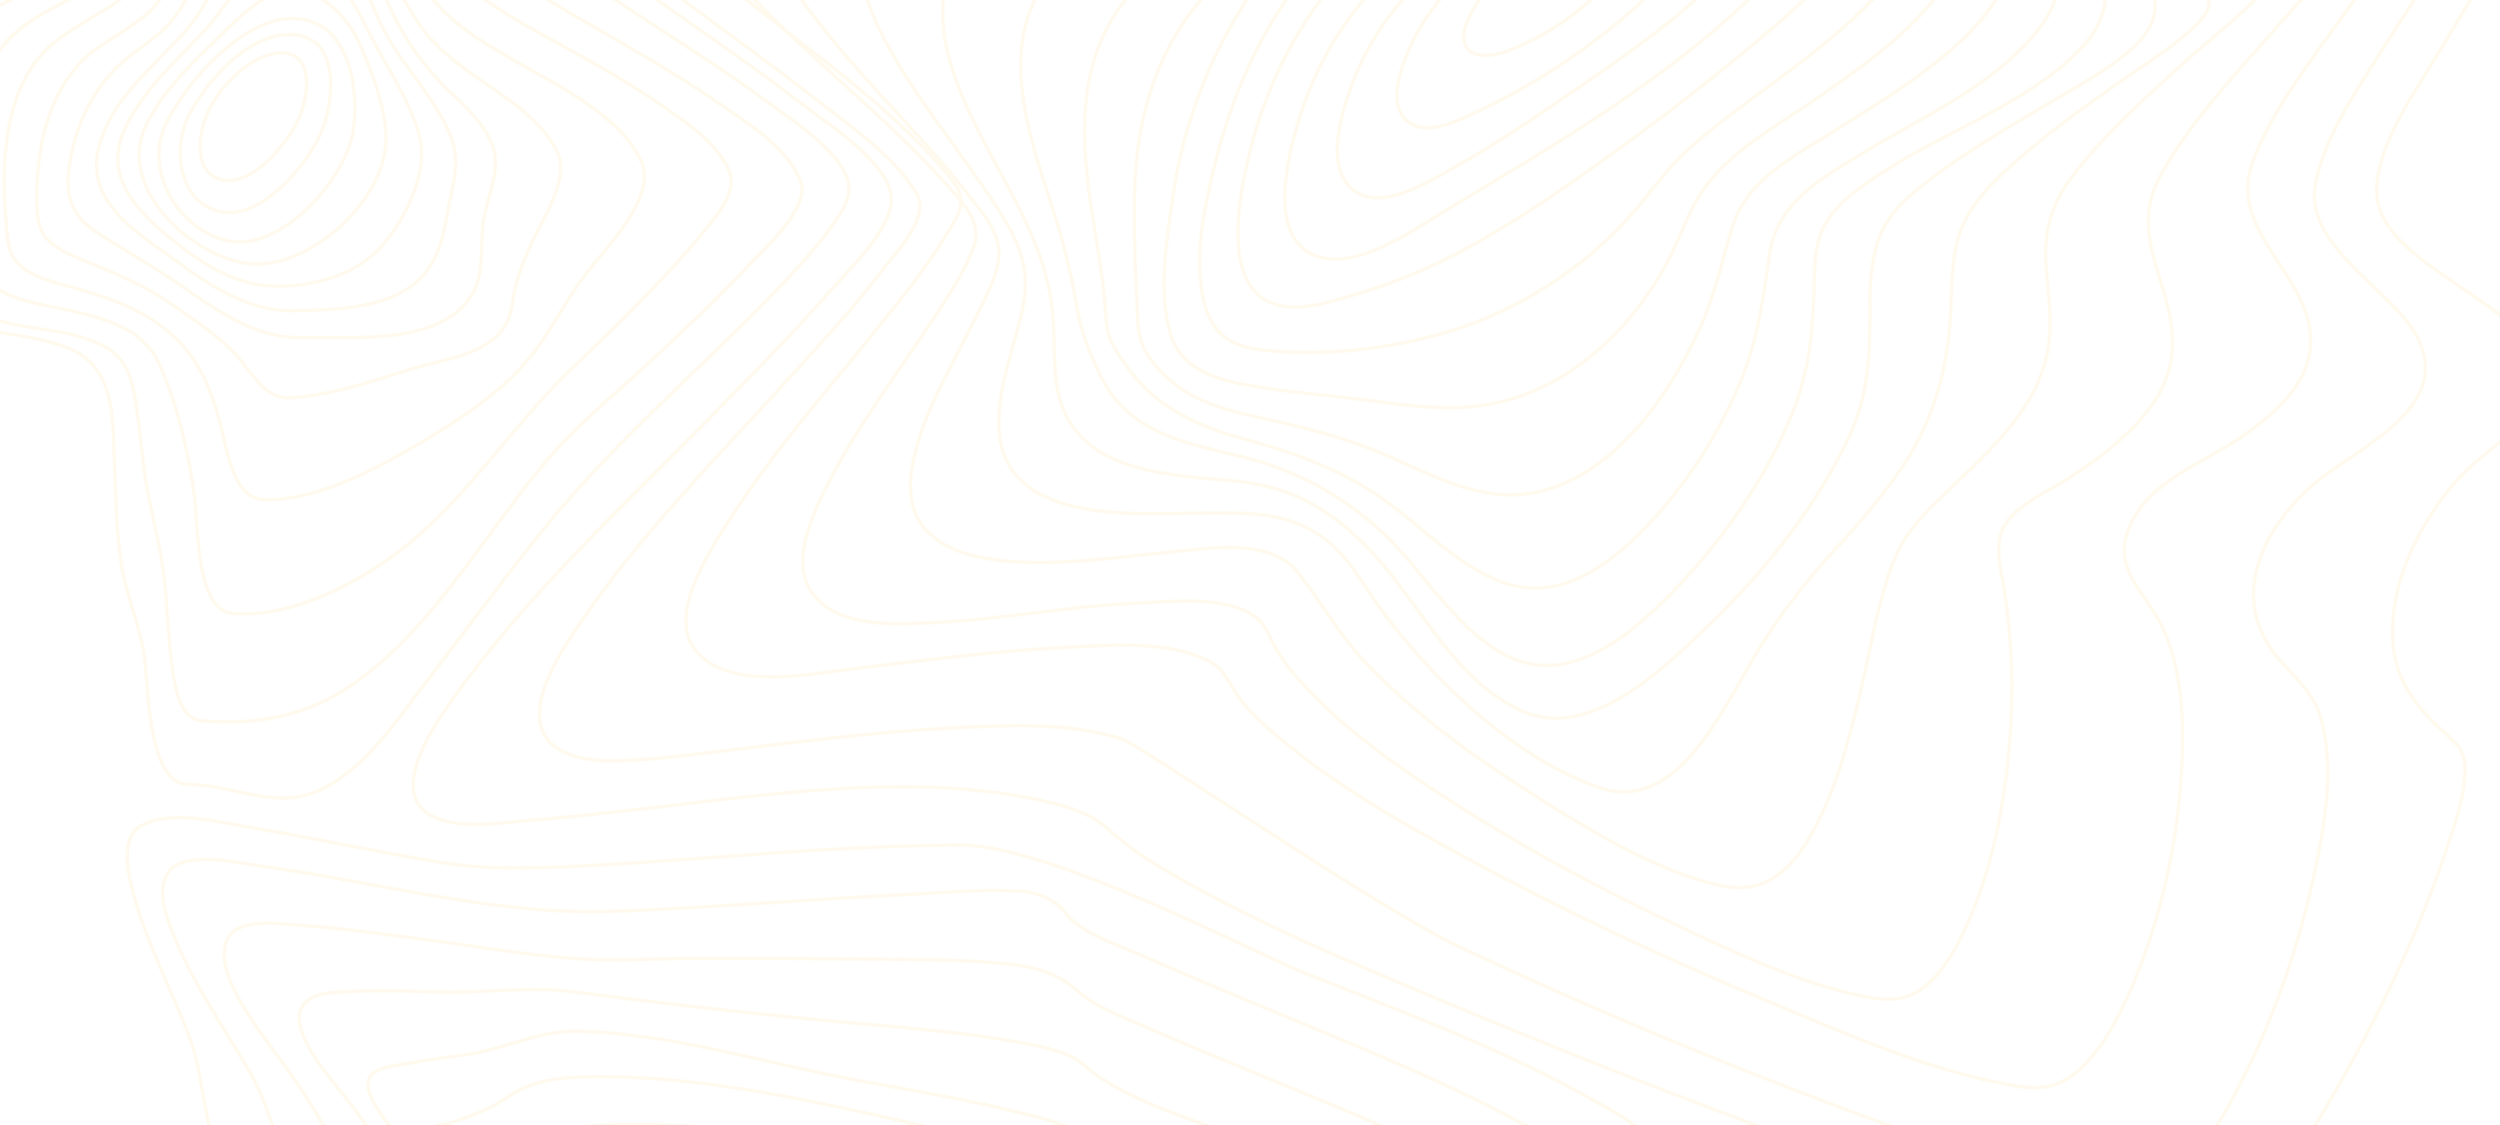 <svg width="1440" height="648" viewBox="0 0 1440 648" fill="none" xmlns="http://www.w3.org/2000/svg">
<g opacity="0.1">
<path fill-rule="evenodd" clip-rule="evenodd" d="M513.385 114.703C513.296 94.736 478.073 72.282 463.026 60.705C433.276 37.809 402.334 16.665 371.678 -4.817C341.023 -26.299 310.285 -47.722 281.053 -71.306C262.073 -86.615 239.771 -103.857 226.899 -125.717C199.477 -172.303 285.936 -165.385 308.332 -166.404C365.306 -169.007 430.655 -167.819 484.059 -192.078C515.939 -206.56 528.652 -230.849 521.804 -266.248C519.597 -277.76 513.065 -291.008 518.599 -302.223C524.508 -314.201 538.103 -321.113 549.386 -325.749C590.541 -342.636 637.86 -344.592 681.404 -346.712C728.358 -349.041 775.753 -348.36 822.376 -348.54C842.145 -348.616 862.792 -356.111 881.618 -362.202C906.298 -370.185 930.685 -379.153 955.161 -387.823C1009.01 -406.854 1064.49 -426.897 1121.46 -431.73C1157.13 -434.758 1196.13 -430.664 1223.84 -404.326C1237.76 -391.102 1245.04 -371.443 1253.08 -353.979C1262.82 -332.882 1272.17 -311.581 1282.54 -290.816C1315.94 -223.937 1363.62 -158.583 1441.02 -155.299C1452.72 -154.804 1464.22 -156.417 1475.88 -156.72C1483.3 -156.906 1489.9 -155.014 1492.66 -146.82C1499.6 -126.271 1477.8 -93.83 1468.86 -77.525C1449.29 -41.835 1427.22 -7.746 1406.54 27.228C1392.86 50.357 1369.19 81.966 1368.94 110.068C1368.72 135.108 1400.28 153.206 1417.46 165.539C1433.56 177.087 1462.73 193.246 1464.5 216.737C1465.35 228.127 1458.24 237.566 1450.8 244.892C1437.78 257.703 1422.77 266.74 1411.05 281.356C1391.83 305.336 1375.78 338.33 1378.39 370.643C1380.2 393.033 1392.3 407.695 1407.7 421.712C1414.17 427.605 1419.43 431.774 1419.77 441.342C1420.32 456.534 1414.68 472.612 1410.04 486.698C1393.42 537.109 1369.81 585.855 1343.55 631.369C1330.43 654.114 1316.26 676.789 1298.86 696.192C1287.47 708.933 1272.1 724.097 1254.72 724.079C1234.6 724.079 1213.31 716.416 1193.75 710.686C1157.22 699.977 1121.13 687.597 1085.18 674.897C1002.05 645.513 919.701 613.75 838.134 579.607C780.68 555.516 722.007 531.391 667.991 499.363C657.456 493.074 647.513 485.741 638.296 477.463C628.447 468.769 616.226 464.879 603.833 461.979C526.919 443.979 442.656 457.798 365.422 466.463C345.818 468.658 326.214 470.865 306.555 472.402C289.655 473.724 269.422 477.515 252.997 471.82C220.631 460.61 248.925 419.295 260.887 402.46C303.002 343.186 357.338 293.037 407.702 241.84C431.648 217.459 455.776 193.141 478.42 167.38C490.211 153.986 513.462 132.208 513.385 114.703Z" stroke="#FFCA49" stroke-width="1.935"/>
<path fill-rule="evenodd" clip-rule="evenodd" d="M527.898 111.337C514.99 90.208 492.341 74.592 473.541 59.895C446.487 38.737 418.582 18.755 391.097 -1.804C365.109 -21.244 339.065 -40.906 314.997 -62.984C300.322 -76.447 281.908 -92.546 274.957 -112.459C259.878 -155.618 340.997 -149.07 361.023 -150.199C410.808 -152.993 467.253 -153.633 513.311 -176.357C542.072 -190.548 553.887 -214.08 547.753 -246.751C545.633 -258.055 541.812 -267.705 546.649 -278.951C552.242 -291.965 565.106 -300.079 576.9 -305.807C613.843 -323.752 657.511 -327.564 697.557 -330.736C738.928 -334.013 782.032 -336.324 822.073 -333.926C838.085 -332.971 856.515 -338.39 872.361 -342.546C896.743 -348.949 920.876 -356.335 945.137 -363.204C994.442 -377.173 1045.03 -390.63 1096.32 -392.161C1133.35 -393.267 1171.96 -387.272 1202.77 -364.1C1233.99 -340.602 1247.85 -304.177 1265.16 -269.55C1295.07 -209.686 1335.45 -136.899 1404.64 -124.251C1415.13 -122.33 1425.21 -123.372 1435.69 -122.901C1441.08 -122.662 1447.21 -121.905 1449.94 -116.3C1457.04 -101.749 1437.6 -75.143 1431.05 -63.996C1412.98 -33.194 1392.65 -3.899 1373.71 26.31C1358.66 50.297 1339.59 76.949 1333.77 105.382C1326.71 139.887 1372.85 164.438 1389.08 188.733C1417.21 230.863 1363.92 254.867 1337.64 274.954C1307.47 298.015 1282.56 340.086 1309.61 375.766C1319.96 389.409 1332.69 397.541 1337.31 415.346C1344.54 443.192 1339.07 475.013 1333.21 502.538C1324.37 543.917 1310.39 584.847 1291.39 622.244C1277.77 649.019 1255.18 691.003 1222.11 687.854C1199.84 685.753 1177.2 678.075 1155.52 671.289C1123.05 661.132 1091 649.555 1059.11 637.529C985.509 609.847 912.716 579.323 841.353 545.75C792.661 522.835 656.837 429.187 646.617 425.846C616.145 415.893 581.499 417.645 550.083 419.188C508.292 421.236 466.711 426.545 425.164 431.463C405.386 433.791 385.51 436.638 365.628 437.784C351.477 438.599 332.892 439.298 320.497 430.619C296.302 413.687 323.257 374.945 334.405 358.555C368.554 308.305 411.753 264.791 452.257 220.298C472.133 198.454 492.314 176.644 510.357 153.047C517.634 143.519 535.877 124.387 527.898 111.337Z" stroke="#FFCA49" stroke-width="1.935"/>
<path fill-rule="evenodd" clip-rule="evenodd" d="M545.757 100.501C510.503 58.22 461.846 26.774 419.852 -8.538C398.775 -26.267 377.565 -44.478 359.386 -65.596C349.929 -76.576 338.121 -90.462 336.299 -105.769C331.43 -146.716 404.543 -141.18 426.427 -142.734C468.736 -145.75 516.532 -148.038 554.916 -168.934C578.367 -181.708 589.916 -202.674 585.532 -230.23C583.589 -242.457 580.564 -252.844 585.532 -264.849C590.567 -277.012 601.056 -285.594 611.677 -292.027C642.2 -310.53 680.131 -316.446 714.496 -320.853C754.81 -325.987 795.426 -327.991 836.019 -326.85C871.57 -325.866 906.951 -336.934 941.664 -344.229C987.65 -353.888 1034.47 -362.325 1081.53 -361.05C1118.69 -360.037 1156.15 -352.078 1187.92 -330.926C1220.2 -309.383 1239.61 -277.14 1257.11 -242.346C1283.56 -189.748 1316.53 -119.265 1374.57 -99.289C1383.01 -96.378 1390.88 -96.057 1399.58 -95.551C1403.81 -95.306 1409.27 -95.231 1411.37 -90.579C1416.41 -79.377 1397.76 -57.66 1392.55 -50.091C1375.94 -25.929 1357.92 -2.855 1340.89 20.987C1324.99 43.245 1307.68 66.441 1297.8 92.524C1282.08 134.066 1332.33 158.356 1330.92 197.941C1330.05 222.517 1307.74 240.141 1290.07 252.332C1268.32 267.325 1237 277.182 1226.12 304.54C1218.01 324.918 1230.73 336.778 1240.53 352.242C1257.14 378.441 1258.27 413.957 1256.54 444.285C1254.21 485.267 1245.11 526.856 1229.61 564.525C1222.59 581.602 1213.99 599.365 1201.33 612.628C1189.46 625.059 1178.23 628.244 1162.38 625.699C1113.84 617.898 1064.84 596.152 1018.29 576.729C959.815 552.322 902.143 525.377 846.193 495.06C808.041 474.386 769.028 452.512 735.54 423.948C726.812 416.501 717.875 408.408 711.493 398.586C706.668 391.204 704.62 385.108 696.488 380.893C672.386 368.404 638.86 371.67 613.035 372.969C571.742 375.035 530.648 380.537 489.608 385.492C465.661 388.403 420.547 397.562 401.424 375.594C384.918 356.626 404.836 324.283 415.01 307.574C440.747 265.316 473.853 228.228 504.569 190.04C518.646 172.539 533.275 154.903 544.902 135.446C547.872 130.485 552.63 123.912 553.447 117.886C554.364 110.981 550.085 105.711 545.757 100.501Z" stroke="#FFCA49" stroke-width="1.935"/>
<path fill-rule="evenodd" clip-rule="evenodd" d="M548.788 110.344C516.212 72.96 476.967 42.248 441.995 7.264C426.314 -8.421 410.479 -24.876 398.531 -44.011C392.104 -54.301 385.28 -67.254 387.052 -80.043C392.137 -116.751 452.27 -113.436 476.564 -115.586C512.662 -118.744 554.132 -121.926 586.051 -141.719C606.96 -154.683 614.8 -173.83 610.897 -198.523C606.706 -225.012 616.076 -244.24 637.399 -259.016C664.133 -277.527 697.88 -285.073 728.92 -290.434C766.318 -296.861 804.19 -299.71 842.074 -298.946C878.918 -298.201 914.613 -304.715 951.214 -308.951C999.74 -314.562 1049.82 -317.33 1097.8 -305.828C1139.58 -295.812 1177.31 -273.74 1205.6 -239.607C1235.14 -203.983 1249.77 -159.1 1273.76 -119.688C1288.72 -95.105 1309.58 -62.587 1337.54 -53.031C1346.87 -49.843 1363.86 -54.144 1356.42 -38.464C1352.16 -29.497 1344.19 -21.631 1337.9 -14.301C1327.73 -2.455 1317.22 9.064 1306.88 20.747C1284.84 45.65 1261.23 71.084 1244.72 100.573C1223.9 137.7 1254.84 166.275 1251.07 203.921C1249.04 224.18 1235.69 240.349 1221.57 253.052C1212.43 261.279 1202.43 268.405 1192.22 275.053C1181.56 281.999 1168.95 287.289 1159.65 296.268C1146.4 309.046 1152.15 324.172 1154.63 340.691C1159.01 369.721 1159.97 399.209 1157.49 428.488C1154.47 464.374 1147.37 501.286 1132.43 533.898C1126.61 546.595 1119.25 560.054 1108.31 568.567C1097.37 577.08 1086.06 576.497 1073.53 573.934C1036.35 566.359 999.254 548.733 963.99 532.028C919.853 511.116 876.582 487.745 835.261 461.158C806.738 442.804 778.121 422.976 754.258 398.09C747.317 390.847 740.714 383.092 735.375 374.433C731.709 368.496 729.743 360.834 724.432 356.371C707.812 342.439 674.447 346.599 654.957 347.409C616.059 349.023 577.775 356.697 538.927 358.561C517.725 359.581 484.52 362.145 468.95 343.097C454.307 325.192 467.569 296.991 476.321 279.738C493.52 245.815 516.626 215.592 537.337 184.058C545.85 171.082 555.181 157.505 560.697 142.688C565.6 129.485 557.136 119.929 548.788 110.344Z" stroke="#FFCA49" stroke-width="1.935"/>
<path fill-rule="evenodd" clip-rule="evenodd" d="M556.8 110.955C530.871 78.058 499.612 48.856 473.495 15.424C458.208 -4.155 431.882 -37.069 443.704 -64.671C456.674 -95.002 501.885 -95.829 528.018 -98.272C559.122 -101.181 595.649 -105.155 622.268 -124.094C630.687 -130.081 637.859 -138.006 640.899 -148.444C644.154 -159.615 640.595 -169.39 640.132 -180.573C639.161 -204.032 652.434 -222.866 670 -235.801C694.826 -254.088 725.869 -262.734 755.191 -268.762C788.412 -275.56 822.183 -278.912 856.023 -278.769C888.363 -278.653 920.361 -279.409 952.733 -280.282C995.07 -281.445 1038 -279.566 1079.07 -267.703C1119.52 -256.008 1156.31 -234.09 1185.2 -201.851C1213.38 -170.391 1232.4 -131.937 1249.05 -92.768C1258.51 -70.536 1274.47 -37.313 1297.01 -26.084C1307.04 -21.086 1316.87 -21.429 1306.22 -8.431C1292.79 7.936 1274.7 21.068 1259.16 35.067C1236.73 55.268 1213.74 75.865 1194.92 99.883C1182.9 115.22 1177.54 130.104 1178.37 149.962C1179.01 165.089 1181.91 180.06 1180.44 195.246C1177 230.889 1150.4 255.332 1126.87 278.093C1111.74 292.732 1097.92 303.898 1090.13 324.721C1080.92 349.333 1077.05 376.109 1070.89 401.663C1064.13 429.725 1056.32 458.916 1041.55 483.632C1028.41 505.637 1012.43 515.505 988.51 509.576C951.2 500.337 914.424 477.575 881.301 456.519C847.588 435.095 814.454 411.007 786.516 381.561C771.433 365.659 761.139 346.988 747.744 329.906C730.895 308.459 692.779 316.582 670.127 318.397C632.524 321.411 514.204 343.963 525.122 270.919C529.679 240.431 547.625 212.294 560.75 185.389C566.189 174.224 574.062 160.824 575.292 148.03C576.633 134.095 564.595 120.858 556.8 110.955Z" stroke="#FFCA49" stroke-width="1.935"/>
<path fill-rule="evenodd" clip-rule="evenodd" d="M570.49 113.749C550.675 83.938 526.961 55.774 509.959 23.576C498.93 2.724 488.099 -25.138 502.327 -47.201C518.386 -72.099 553.796 -77.903 579.815 -81.075C606.622 -84.341 638.625 -87.089 660.535 -105.967C667.505 -111.981 673.252 -120.09 674.322 -129.8C675.353 -139.114 672.441 -148.429 673.406 -157.912C675.568 -179.206 687.805 -196.752 703.583 -209.477C750.254 -247.124 819.719 -255.495 876.03 -256.479C904.216 -256.968 933.224 -254.401 961.592 -252.561C998.403 -250.175 1035.27 -245.052 1070.38 -232.705C1145.02 -206.462 1195.05 -148.26 1229.99 -75.836C1240.99 -53.039 1249.4 -28.374 1266.64 -10.054C1275.52 -0.595 1273.58 6.199 1264.5 14.826C1250.3 28.308 1232.97 38.612 1217.21 49.865C1194.79 65.868 1171.9 82.11 1152.07 101.279C1138.41 114.494 1128.71 127.225 1125.76 147.041C1123.66 161.17 1124.15 175.566 1122.89 189.782C1120.48 216.787 1112.25 243.589 1097.67 265.99C1086.09 283.745 1072.31 299.882 1058.06 315.268C1039.53 335.299 1023.86 355.65 1009.8 379.425C991.145 410.895 964.939 468.946 921.008 453.584C872.556 436.632 827.141 393.559 796.055 351.826C785.615 337.814 777.045 320.629 762.966 310.296C741.889 294.852 720.502 295.393 695.432 295.457C657.899 295.545 576.225 304.143 575.342 244.811C574.995 221.305 584.635 199.079 589.251 176.468C594.457 151.145 584.023 134.065 570.49 113.749Z" stroke="#FFCA49" stroke-width="1.935"/>
<path fill-rule="evenodd" clip-rule="evenodd" d="M585.248 116.406C565.649 77.553 521.699 13.708 555.126 -29.497C572.783 -52.33 604.014 -60.911 630.213 -66.024C651.296 -70.16 676.723 -71.714 692.652 -89.247C704.361 -102.138 699.164 -120.899 703.649 -137.036C709.217 -157.042 721.996 -173.412 737.7 -185.715C781.583 -220.102 842.599 -230.654 895.388 -232.9C950.213 -235.227 1010.62 -224.342 1062.21 -203.406C1126.54 -177.292 1174.73 -127.845 1208.44 -65.227C1214.65 -53.668 1220.3 -41.807 1226.28 -30.108C1230.29 -22.261 1236.23 -14.669 1239.4 -6.414C1244.66 7.349 1238.46 18.6 1228.52 27.57C1214.21 40.485 1196.64 49.676 1180.34 59.368C1158.04 72.631 1135.25 85.656 1114.51 101.217C1100.57 111.689 1085.98 122.968 1080.99 141.136C1077.59 153.527 1076.88 166.651 1077 179.484C1077.27 206.999 1075.9 229.251 1063.73 254.451C1043.7 295.824 1012.9 333.026 980.357 363.979C954.821 388.273 914.414 426.009 877.207 409.768C843.824 395.224 824.297 360.413 802.303 332.269C791.609 318.587 779.597 306.091 765.482 296.359C747.687 284.09 730.935 278.942 709.852 276.935C674.366 273.555 620.86 272.677 609.891 227.767C605.841 211.194 608.153 194.027 606.028 177.238C603.253 155.039 595.136 136.005 585.248 116.406Z" stroke="#FFCA49" stroke-width="1.935"/>
<path fill-rule="evenodd" clip-rule="evenodd" d="M605.628 117.845C591.672 75.332 573.337 21.753 607.045 -16.032C623.373 -34.336 646.34 -44.568 668.567 -52.215C684.487 -57.695 709.764 -59.308 719.524 -76.157C726.693 -88.555 727.685 -105.66 734.17 -118.944C743.081 -137.207 756.58 -152.25 772.417 -164.026C813.674 -194.711 867.41 -206.568 916.415 -209.964C1022.89 -217.331 1131.24 -158.656 1188.22 -62.121C1205.21 -33.346 1227.14 -2.719 1199.68 26.68C1169.71 58.751 1124.55 73.777 1088.77 96.565C1075.1 105.266 1057.68 115.725 1050.06 131.479C1045.47 140.948 1045.16 152.829 1044.95 163.253C1044.39 189.804 1042.3 213.681 1032.19 238.456C1016.56 276.741 991.64 312.062 963.402 340.995C938.775 366.223 903.655 395.872 867.89 377.685C840.468 363.708 823.076 334.041 801.769 312.173C778.058 287.818 748.733 271.406 716.53 263.387C685.204 255.607 650.845 250.359 634.335 217.304C628.672 205.965 622.755 191.283 620.632 178.733C617.205 158.04 612.187 137.677 605.628 117.845Z" stroke="#FFCA49" stroke-width="1.935"/>
<path fill-rule="evenodd" clip-rule="evenodd" d="M628.351 118.145C621.894 75.216 621.177 30.452 651.176 -3.383C665.176 -19.168 682.874 -30.382 700.771 -40.542C713.938 -48.019 727.535 -54.325 737.369 -66.581C746.48 -77.929 753.406 -91.106 762.203 -102.751C773.806 -118.183 787.69 -131.542 803.321 -142.315C842.503 -169.267 890.166 -181.873 935.766 -186.246C957.84 -188.371 981.785 -189.478 1003.71 -183.684C1024.88 -178.094 1045.82 -169.256 1065.29 -158.95C1106.68 -137.063 1142.55 -105.01 1168.55 -64.485C1186.38 -36.688 1196.02 -9.66 1172.94 18.539C1146.9 50.324 1106.09 67.862 1072.45 88.491C1049.38 102.64 1023.52 116.509 1019.21 146.577C1015.77 170.502 1012.99 193.209 1004.11 215.824C990.892 249.181 971.462 279.398 946.968 304.682C924.569 327.716 896.231 347.262 864.19 334.959C838.805 325.195 819.11 303.32 796.931 287.68C772.213 270.213 745.057 260.582 716.46 252.838C690.76 245.851 666.561 235.114 649.95 212.319C646.551 207.661 642.981 202.59 640.359 197.378C637.015 190.729 637.275 184.138 636.618 176.685C634.907 157.017 631.27 137.575 628.351 118.145Z" stroke="#FFCA49" stroke-width="1.935"/>
<path fill-rule="evenodd" clip-rule="evenodd" d="M653.408 114.636C653.96 73.859 663.254 35.322 688.71 3.544C699.593 -10.051 712.589 -21.248 724.564 -33.705C734.206 -43.747 743.318 -53.078 754.405 -61.354C780.705 -80.949 802.08 -106.306 830.029 -123.756C867.339 -147.083 910.076 -159.978 952.483 -165.133C973.19 -167.652 994.581 -168.533 1015.53 -165.687C1033.52 -163.243 1050.76 -154.665 1066.74 -145.888C1098.07 -128.695 1128.49 -104.259 1148.83 -73.344C1193.68 -5.187 1105.26 44.367 1059.87 73.387C1039 86.736 1007.11 102.196 998.558 128.638C992.446 147.528 988.723 166.738 980.851 185.045C959.709 234.208 916.789 292.031 859.594 284.333C835.12 281.044 812.814 267.683 789.966 258.714C766.441 249.476 742.16 244.326 717.708 238.675C694.855 233.397 676.641 225.886 661.881 205.748C654.826 196.131 655.449 184.619 654.82 172.821C653.794 153.442 653.16 133.951 653.408 114.636Z" stroke="#FFCA49" stroke-width="1.935"/>
<path fill-rule="evenodd" clip-rule="evenodd" d="M676.222 109.413C685.41 47.864 719.537 -19.33 769.716 -55.074C828.741 -97.121 892.687 -132.528 963.209 -142.707C995.906 -147.426 1031.72 -149.749 1062.57 -134.315C1086.05 -122.577 1113.33 -105.03 1126.25 -80.355C1157.86 -19.999 1087.54 28.048 1047.48 55.971C1025.91 71.003 998.457 85.651 982.2 107.603C972.768 120.331 967.953 137.167 960.338 151.146C937.261 193.507 899.275 227.675 851.956 233.785C830.078 236.608 808.039 233.116 786.326 230.34C764.1 227.5 741.597 225.958 719.509 221.995C701.877 218.829 681.097 213.469 674.603 193.56C666.414 168.471 672.472 134.548 676.222 109.413Z" stroke="#FFCA49" stroke-width="1.935"/>
<path fill-rule="evenodd" clip-rule="evenodd" d="M698.595 99.526C711.996 41.659 740.374 -14.786 788.079 -49.331C813.377 -67.649 842.745 -80.294 870.94 -92.787C902.9 -106.947 936.293 -117.938 970.398 -123.389C1012.86 -130.181 1081.64 -136.302 1103.82 -85.251C1125.84 -34.577 1070.2 10.271 1037.29 35.829C1016.2 52.202 993.618 67.229 973.461 85.128C962.531 94.831 954.111 106.043 944.862 117.424C919.298 148.958 882.854 173.922 845.708 187.249C809.707 200.167 765.169 205.887 727.166 201.618C710.768 199.783 699.048 193.591 694.089 175.99C687.217 151.521 693.055 123.43 698.595 99.526Z" stroke="#FFCA49" stroke-width="1.935"/>
<path fill-rule="evenodd" clip-rule="evenodd" d="M720.825 83.94C734.138 32.991 762.853 -13.544 804.738 -44.123C851.688 -78.402 912.145 -97.45 967.712 -107.137C997.248 -112.282 1061.25 -126.231 1076.31 -86.308C1091.36 -46.385 1047.84 -7.042 1022.79 14.616C992.392 40.862 959.614 66.203 926.875 89.752C898.43 110.227 868.077 131.16 837.267 146.971C819.891 155.941 801.79 163.264 783.178 168.855C769.397 172.962 751.872 179.087 737.423 176.03C700.98 168.31 714.458 108.301 720.825 83.94Z" stroke="#FFCA49" stroke-width="1.935"/>
<path fill-rule="evenodd" clip-rule="evenodd" d="M748.267 68.684C777.477 -27.667 870.023 -75.054 959.13 -91.571C979.837 -95.405 1037.88 -109.229 1049.46 -79.796C1060.67 -51.259 1025 -17.416 1008.3 -1.382C956.557 48.303 892.625 85.143 832.045 121.639C813.135 133.03 779.031 157.75 755.575 146.347C730.107 133.943 742.216 88.662 748.267 68.684Z" stroke="#FFCA49" stroke-width="1.935"/>
<path fill-rule="evenodd" clip-rule="evenodd" d="M778.187 50.139C803.59 -20.817 877.475 -61.512 945.405 -74.928C962.043 -78.211 1004.3 -88.431 1016.9 -68.63C1028.56 -50.314 1000.73 -23.773 990.321 -13.227C967.142 10.258 939.671 29.605 912.532 48.2C887.439 65.405 862.075 83.041 835.672 97.591C821.765 105.251 795.682 121.594 779.879 109.768C762.865 97.044 772.547 65.894 778.187 50.139Z" stroke="#FFCA49" stroke-width="1.935"/>
<path fill-rule="evenodd" clip-rule="evenodd" d="M811.158 29.408C830.519 -16.929 882.374 -47.019 928.117 -57.017C940.425 -59.702 967.027 -66.667 977.41 -54.292C986.969 -42.895 971.563 -26.188 964.726 -18.472C934.423 15.728 890.047 46.278 849.388 65.041C839.166 69.758 820.789 79.017 810.273 69.496C799.486 59.718 806.711 40.047 811.158 29.408Z" stroke="#FFCA49" stroke-width="1.935"/>
<path fill-rule="evenodd" clip-rule="evenodd" d="M846.135 9.944C857.045 -13.065 885.56 -30.425 909.18 -35.95C925.803 -39.836 945.784 -36.48 931.297 -16.451C916.905 3.425 890.202 21.578 867.569 29.626C850.301 35.763 836.767 29.708 846.135 9.944Z" stroke="#FFCA49" stroke-width="1.935"/>
<path fill-rule="evenodd" clip-rule="evenodd" d="M-38.583 169.307C-39.283 123.849 -62.175 76.606 -50.87 30.288C-41.586 -7.754 5.153 -10.93 33.192 -28.164C55.473 -41.857 68.117 -66.112 80.167 -89.385C90.993 -110.279 100.718 -131.8 112.123 -152.351C119.506 -165.636 132.184 -191.724 148.195 -192.195C163.523 -192.649 177.578 -172.319 186.482 -160.302C198.09 -144.638 208.383 -127.938 219.655 -112.024C238.653 -85.18 261.446 -65.31 287.545 -46.504C317.246 -25.107 347.437 -4.44 378.119 15.496C400.709 30.218 423.453 44.829 445.166 61.005C458.786 71.156 488.847 90.2 488.985 108.912C489.051 117.84 481.034 127.729 475.629 134.866C466.483 146.947 456.059 157.993 445.601 168.801C426.125 188.932 405.822 208.15 385.739 227.601C359.673 252.846 334.774 277.677 311.86 306.336C288.168 336.001 265.534 366.644 242.438 396.867C226.796 417.342 211.17 440.335 188.608 452.9C160.349 468.605 137.154 452.044 108.575 451.853C83.991 451.684 85.803 391.562 82.679 374.845C79.544 357.925 72.635 342.173 69.958 325.211C66.619 304.039 66.575 282.377 65.754 260.978C64.757 234.803 64.36 209.884 37.853 199.902C22.767 194.231 6.448 193.039 -9.167 189.642C-19.282 187.437 -38.362 183.668 -38.583 169.307Z" stroke="#FFCA49" stroke-width="1.935"/>
<path fill-rule="evenodd" clip-rule="evenodd" d="M-26.496 161.22C-29.073 123.116 -44.297 74.345 -29.901 35.011C-17.601 1.398 20.865 -2.96 46.767 -20.617C68.149 -35.181 77.668 -59.013 88.356 -82.425C96.931 -101.207 105.247 -120.169 114.98 -138.35C122.154 -151.749 133.107 -174.369 148.022 -177.142C161.431 -179.635 175.811 -159.666 183.338 -149.506C194.318 -134.674 203.71 -118.567 213.411 -102.797C230.456 -75.097 247.909 -50.187 272.856 -29.839C297.914 -9.403 325.327 5.878 353.033 21.781C374.708 34.224 396.272 47.029 416.866 61.395C432.206 72.09 454.261 85.78 461.28 104.853C466.837 119.941 438.656 144.979 430.346 153.816C413.24 171.986 395.114 189.043 376.954 205.995C354.816 226.652 331.971 244.717 312.421 268.281C277.453 310.411 248.224 362.876 203.23 394.188C176.092 413.074 145.892 417.903 115.709 415.078C103.757 413.959 100.887 396.151 99.381 385.764C96.876 368.509 96.561 350.957 94.635 333.632C92.831 317.413 88.825 302.005 85.597 286.101C82.33 269.988 81.414 253.479 79.008 237.255C77.519 227.182 76.045 215.461 69.528 207.364C62.785 198.981 51.661 195.468 41.938 192.8C23.679 187.837 -24.675 188.111 -26.496 161.22Z" stroke="#FFCA49" stroke-width="1.935"/>
<path fill-rule="evenodd" clip-rule="evenodd" d="M-10.941 145.269C-15.275 110.292 -21.342 66.728 -3.687 34.503C10.745 8.153 41.523 2.469 63.507 -14.699C81.791 -28.976 88.698 -51.684 97.774 -72.785C105.222 -90.093 112.708 -107.477 121.734 -123.947C128.58 -136.438 137.402 -153.374 150.994 -157.732C162.615 -161.455 175.744 -144.776 182.187 -136.473C193.156 -122.324 202.1 -106.471 210.983 -90.826C225.514 -65.228 238.885 -37.883 259.566 -17.061C279.661 3.144 303.533 15.071 327.852 28.481C346.479 38.755 364.99 49.425 382.541 61.678C396.017 71.08 412.717 82.221 419.74 97.865C425.813 111.357 410.222 127.327 402.432 136.845C389.569 152.553 375.292 166.964 361.214 181.433C346.021 197.043 329.194 211.442 314.492 227.435C283.576 261.092 258.876 298.355 220.771 324.14C196.093 340.843 162.886 356.016 133.714 353.288C112.735 351.321 114.115 302.323 112.1 286.667C108.788 261.069 102.389 234.172 92.226 210.593C83.497 190.387 62.756 184.156 43.676 179.624C31.724 176.779 19.197 175.243 7.636 170.845C-5.746 165.748 -9.125 159.93 -10.941 145.269Z" stroke="#FFCA49" stroke-width="1.935"/>
<path fill-rule="evenodd" clip-rule="evenodd" d="M3.569 128.874C0.988 99.303 1.568 64.334 18.283 38.754C32.931 16.348 59.011 10.448 77.56 -7.202C92.037 -20.973 97.722 -43.425 105.508 -61.636C115.023 -83.902 128.355 -125.027 152.358 -133.406C174.686 -141.196 198.037 -91.435 206.121 -76.597C218.918 -53.111 229.62 -27.356 245.141 -5.668C258.508 13.004 276.416 23.326 295.423 34.418C319.658 48.586 356.452 65.384 369.409 92.995C379.068 113.569 347.661 144.156 336.936 158.41C325.719 173.301 317.271 190.952 305.695 205.317C287.428 227.986 257.828 246.238 233.389 260.166C209.629 273.714 178.775 288.71 151.822 287.817C134.107 287.234 130.737 258.363 126.958 244.26C121.543 224.211 114.343 206.245 98.877 192.609C83.135 178.728 64.581 172.187 45.076 166.463C35.064 163.545 23.642 161.27 14.686 155.376C4.79 148.964 4.563 140.24 3.569 128.874Z" stroke="#FFCA49" stroke-width="1.935"/>
<path fill-rule="evenodd" clip-rule="evenodd" d="M21.248 111.829C21.391 86.282 26.926 59.039 43.338 39.332C57.008 22.918 78.405 17.431 91.491 0.651C101.856 -12.634 107.132 -31.283 114.072 -46.711C122.559 -65.616 134.56 -98.642 155.665 -105.203C176.263 -111.59 194.482 -75.213 202.38 -60.82C213.946 -39.714 223.308 -17.343 234.979 3.705C244.121 20.218 255.302 30.861 270.189 41.504C287.664 54.005 312.046 67.853 321.381 88.535C328.111 103.509 311.82 127.436 305.905 140.628C301.94 149.489 298.31 158.488 296.316 168.092C294.763 175.57 294.609 182.491 290.109 188.913C278.78 205.066 253.941 207.174 237.088 212.498C214.706 219.564 190.957 227.594 167.533 229.127C153.137 230.085 145.79 216.086 137.572 206.239C127.863 194.597 114.116 186.225 102.109 177.44C86.264 165.827 69.02 158.604 51.181 151.207C43.135 147.869 33.684 144.594 27.449 137.957C20.939 131.077 21.198 121.05 21.248 111.829Z" stroke="#FFCA49" stroke-width="1.935"/>
<path fill-rule="evenodd" clip-rule="evenodd" d="M39.816 96.663C42.661 75.206 51.526 54.699 66.5 39.531C77.978 27.886 93.222 21.329 102.434 7.337C111.018 -5.705 117 -20.536 124.09 -34.481C131.594 -49.224 142.741 -73.865 160.047 -77.877C178.698 -82.197 193.065 -57.34 201.021 -43.564C211.071 -26.154 218.707 -7.423 227.693 10.586C234.463 24.01 243.099 36.286 253.313 47.007C264.025 58.309 278.552 69.133 283.972 84.674C288.763 98.439 279.798 115.091 278.216 129.048C276.523 143.96 279.49 159.623 270.106 172.427C250.755 198.833 202.19 193.936 174.425 194.501C147.03 195.083 125.005 178.925 102.837 163.553C88.194 153.404 72.945 144.81 57.932 135.354C42.628 125.706 37.313 115.545 39.816 96.663Z" stroke="#FFCA49" stroke-width="1.935"/>
<path fill-rule="evenodd" clip-rule="evenodd" d="M57.067 84.382C65.48 53.298 91.755 36.777 110.538 13.286C125.907 -5.945 137.431 -45.771 163.315 -51.039C192.701 -57.018 210.293 -4.249 220.51 16.112C231.846 38.694 252.037 57.063 260.433 80.967C264.846 93.514 261.056 105.222 258.706 117.762C256.13 131.533 254.194 145.612 245.301 156.696C227.797 178.509 193.611 178.357 168.991 178.958C143.505 179.581 120.959 164.634 100.653 149.715C79.117 133.916 48.45 116.259 57.067 84.382Z" stroke="#FFCA49" stroke-width="1.935"/>
<path fill-rule="evenodd" clip-rule="evenodd" d="M71.157 75.953C80.637 53.807 100.557 35.802 116.721 18.806C130.213 4.636 144.726 -23.889 165.297 -25.922C189.473 -28.32 204.126 2.139 213.639 20.816C223.002 39.168 236.493 58.545 241.677 78.688C247.084 99.67 232.687 127.928 218.956 142.775C203.643 159.332 178.588 165.449 157.09 164.789C134.58 164.117 113.926 150.434 96.879 136.241C78.653 121.069 60.133 101.663 71.157 75.953Z" stroke="#FFCA49" stroke-width="1.935"/>
<path fill-rule="evenodd" clip-rule="evenodd" d="M84.232 71.783C93.287 53.363 108.983 37.781 123.455 23.882C134.624 13.152 151.104 -5.094 167.217 -5.541C184.943 -6.034 199.966 9.281 207.013 24.979C213.96 40.462 221.279 59.875 222.319 76.861C224.578 113.852 178.602 155.289 144.079 151.917C111.347 148.719 66.178 108.484 84.232 71.783Z" stroke="#FFCA49" stroke-width="1.935"/>
<path fill-rule="evenodd" clip-rule="evenodd" d="M96.323 69.752C108.815 45.753 139.157 11.538 167.248 10.725C199.492 9.796 207.587 47.871 203.384 75.464C199.114 103.625 161.939 144.387 132.297 138.879C103.367 133.504 81.519 98.216 96.323 69.752Z" stroke="#FFCA49" stroke-width="1.935"/>
<path fill-rule="evenodd" clip-rule="evenodd" d="M109.09 65.872C119.666 45.778 142.235 20.678 165.774 19.918C193.822 19.02 193.293 51.165 186.933 71.173C180.319 91.946 151.191 127.426 126.633 121.824C102.752 116.355 98.955 85.132 109.09 65.872Z" stroke="#FFCA49" stroke-width="1.935"/>
<path fill-rule="evenodd" clip-rule="evenodd" d="M120.21 63.559C127.191 49.221 144.663 31.098 161.273 30.518C181.575 29.822 177.629 55.318 172.383 67.624C166.148 82.267 145.249 107.711 127.711 103.587C110.443 99.528 114.45 75.373 120.21 63.559Z" stroke="#FFCA49" stroke-width="1.935"/>
<path fill-rule="evenodd" clip-rule="evenodd" d="M1075.25 882.807C1030.32 911.574 979.518 935.32 931.614 959.456C861.608 994.724 790.57 1029.04 717.012 1055.31C677.575 1069.4 626.471 1089.7 584.155 1078.66C568.683 1074.63 554.574 1062.44 540.702 1054.51C521.573 1043.58 502.163 1033.2 482.786 1022.79C443.917 1001.92 404.926 981.265 366.724 959.061C348.329 948.366 330.48 934.896 311.329 925.772C300.138 920.436 286.746 922.932 274.788 923.27C247.088 924.055 219.404 925.545 191.721 926.814C157.859 928.361 123.921 930.008 90.021 929.397C74.732 929.118 37.285 931.981 28.868 918.086C24.34 910.603 35.013 897.109 39.96 890.866C49.045 879.391 59.486 869.051 69.79 858.816C93.618 835.146 118.924 812.604 140.104 786.164C150.987 772.571 165.245 755.965 158.141 737.409C150.97 718.667 138.549 702.438 130.97 683.76C122.244 662.266 118.626 639.899 114.506 617.107C111.455 600.262 104.351 585.337 97.671 569.806C90.291 552.641 82.647 535.331 77.522 517.229C74.136 505.271 68.67 483.759 80.518 476.189C97.352 465.425 128.918 474.141 148.107 477.312C174.627 481.688 200.954 487.262 227.402 492.063C246.602 495.554 265.869 499.383 285.389 499.79C316.856 500.447 348.428 498.172 379.813 496.054C437.927 492.132 495.624 486.814 553.934 486.814C605.02 486.814 723.074 549.173 750.708 560.153C805.866 582.072 862.49 602.851 914.686 632.014C928.806 639.91 950.538 650.431 957.968 666.682C962.551 676.696 960.444 682.486 971.255 688.939C986.004 697.743 1004.9 701.199 1021.23 705.138C1047.52 711.48 1074.02 716.851 1100.43 722.594C1153.86 734.179 1206.92 747.283 1260.13 759.892C1276.21 763.703 1295.67 764.547 1311 771.262C1320.89 775.574 1319.86 781.002 1312.21 787.554C1298.79 799.052 1279.98 805.435 1264.13 811.993C1240.9 821.6 1217.3 830.171 1193.68 838.619C1170.06 847.068 1146.32 855.255 1122.69 863.721C1107.08 869.296 1089.28 873.828 1075.25 882.807Z" stroke="#FFCA49" stroke-width="1.935"/>
<path fill-rule="evenodd" clip-rule="evenodd" d="M1038.28 876.48C990.743 905.306 937.979 928.27 887.113 950.675C822.013 979.367 755.441 1006.26 686.849 1024.19C646.575 1034.72 599.058 1046.34 557.907 1034.27C543.226 1029.96 532.259 1020.28 519.675 1011.74C505.331 1001.99 490.435 993.061 475.539 984.268C444.876 966.169 413.889 948.688 382.579 931.825C365.995 922.857 347.739 910.847 329.004 907.736C314.108 905.259 297.188 908.843 282.226 909.886C255.281 911.762 228.342 913.697 201.386 915.34C170.282 917.234 139.089 918.982 107.918 918.679C90.546 918.51 60.721 921.301 48.435 909.455C37.715 899.118 76.742 861.731 83.605 854.628C105.039 832.451 127.581 811.333 147.53 787.617C159.32 773.632 173.675 756.623 178.646 738.088C182.877 722.291 174.712 704.291 169.89 689.688C163.86 671.397 158.994 652.436 151.988 634.53C145.748 618.575 135.817 604.363 127.095 589.86C117.501 573.905 107.786 557.688 100.664 540.283C96.3 529.573 89.078 511.637 97.751 501.428C107.769 489.658 138.653 497.35 151.348 499.028C177.101 502.477 202.655 507.605 228.232 512.197C270.712 519.819 311.212 526.485 354.47 524.888C410.803 522.802 467.082 517.896 523.404 515.18C544.203 514.166 565.333 512.127 586.148 513.228C598.081 513.863 607.168 517.709 614.108 526.386C623.586 538.226 645.416 544.782 660.599 551.576C684.272 562.164 708.243 572.011 732.148 581.987C784.625 603.897 838.112 625.014 887.88 653.351C903.625 662.313 921.655 672.306 933.301 687.113C939.8 695.37 938.161 703.324 942.128 712.099C947.38 723.642 964.648 728.852 974.97 732.628C994.892 739.923 1015.63 744.812 1036.21 749.392C1082.77 759.752 1129.44 766.564 1176.76 771.581C1187.85 772.747 1231.52 776.785 1208.58 796.247C1183.25 817.755 1146.66 828.296 1116.83 840.416C1089.95 851.313 1063.06 861.452 1038.28 876.48Z" stroke="#FFCA49" stroke-width="1.935"/>
<path fill-rule="evenodd" clip-rule="evenodd" d="M972.585 871.149C927.905 896.509 878.409 915.429 830.288 933.528C771.895 955.491 712.038 975.068 650.795 986.035C612.323 992.917 569.907 998.206 531.694 986.768C505.599 978.96 485.413 957.853 462.493 943.331C439.573 928.81 415.725 915.178 391.165 903.816C375.922 896.765 359.524 889.661 342.564 890.592C301.324 892.849 260.135 898.231 218.851 900.843C191.541 902.589 164.175 904.026 136.782 903.595C120.263 903.339 97.569 904.386 82.945 895.217C66.779 885.077 152.853 798.495 160.988 788.75C181.384 764.315 206.083 731.886 202.139 697.135C198.367 663.915 182.019 639.114 163.529 613.084C153.035 598.278 119.385 558.722 131.855 539.465C138.98 528.457 162.463 532.268 173.619 533.018C195.606 534.496 217.471 537.673 239.341 540.43C271.23 544.427 303.998 550.6 336.025 552.41C358.326 553.666 380.76 551.985 403.1 551.95C435.132 551.903 467.165 552.159 499.198 552.462C526.094 552.718 553.217 552.462 580.019 555.185C596.682 556.86 609.329 560.624 621.281 571.26C631.68 580.51 647.371 585.926 660.626 591.808C682.518 601.518 704.698 610.519 726.806 619.664C773.093 638.817 819.911 657.568 864.215 681.503C884.44 692.423 918.444 707.712 923.188 734.19C924.901 743.737 926.16 747.862 934.996 753.29C947.539 760.993 962.561 764.466 976.633 767.485C1009.44 774.525 1043.19 773.472 1075.95 780.43C1089.28 783.298 1106.7 789.489 1091.47 803.661C1073.7 820.236 1047.84 829.347 1026.55 839.587C1015.93 844.695 1004.98 849.477 994.892 855.714C987.143 860.519 980.51 866.681 972.585 871.149Z" stroke="#FFCA49" stroke-width="1.935"/>
<path fill-rule="evenodd" clip-rule="evenodd" d="M887.961 863.231C846.682 883.829 801.852 898.805 757.827 912.305C708.928 927.281 658.848 939.685 608.107 944.963C573.07 948.62 535.74 949.699 501.734 938.507C480.229 931.428 465.649 916.539 447.144 904.053C419.215 885.181 388.997 870.229 355.444 873.868C317.826 877.938 280.085 880.992 242.222 883.03C219.382 884.26 196.454 885.182 173.587 884.324C159.129 883.788 140.502 882.884 127.924 875.973C111.095 866.718 174.309 796.293 182.189 786.029C201.731 760.574 216.057 733.864 224.427 702.326C231.254 676.59 217.309 656.36 202.922 637.109C193.978 625.154 165.079 595.085 174.127 579.561C179.09 571 195.445 571.443 204.229 571.005C220.97 570.177 237.783 571.04 254.524 571.42C279.244 572.003 305.557 567.996 330.067 571.221C384.387 578.359 438.569 584.541 493.226 589.434C523.355 592.128 553.666 594.578 583.525 599.774C594.245 601.64 605.317 603.617 615.474 607.839C622.008 610.551 625.571 615.17 631.085 618.96C657.376 637.004 691.696 646.288 721.307 657.853C760.673 673.225 800.248 688.359 838.566 706.519C858.72 716.071 886.869 727.047 900.738 746.542C904.928 752.432 903.142 757.145 905.777 762.807C908.81 769.339 918.024 771.287 923.974 773.106C937.478 777.241 994.004 783.493 967.955 807.747C955.526 819.3 939.689 826.712 925.678 835.792C920.605 839.081 915.659 842.388 911.429 846.826C904.355 854.267 897.385 858.513 887.961 863.231Z" stroke="#FFCA49" stroke-width="1.935"/>
<path fill-rule="evenodd" clip-rule="evenodd" d="M797.793 854.312C716.303 887.637 620.801 910.341 531.956 905.942C502.412 904.474 470.623 899.574 445.013 882.807C429.912 872.903 417.844 861.723 399.704 858.146C386.608 855.565 372.507 858.495 359.334 859.556C340.255 861.094 321.164 862.469 302.057 863.582C278.369 864.939 254.604 865.988 230.872 865.428C213.915 865.026 190.498 865.481 175.767 855.868C158.179 844.402 202.947 790.617 209.246 781.033C224.512 757.805 235.215 735.299 239.083 707.305C240.221 699.149 244.056 690.789 243.559 682.568C243.04 674.173 238.138 666.698 233.613 660.097C227.695 651.446 207.162 630.927 213.042 620.376C216.291 614.55 228.485 613.816 234.806 612.581C246.664 610.25 258.693 608.998 270.623 607.145C290.863 603.987 310.959 593.704 331.271 593.996C385.89 594.765 441.3 612.639 494.825 622.456C526.646 628.311 558.683 633.624 590.118 641.553C600.064 644.064 610.308 646.663 619.762 650.921C626.359 653.893 630.598 659.188 636.709 662.515C660.142 675.291 687.09 683.046 712.253 691.645C744.92 702.831 777.697 713.679 810.137 725.587C830.471 733.05 856.618 739.616 874.139 753.459C886.936 763.567 878.189 766.591 871.437 776.005C867.989 780.806 868.785 785.537 867.288 790.972C865.149 798.732 859.104 804.32 853.435 809.342C845.617 816.28 835.201 821.996 828.808 830.502C826.554 833.496 826.659 837.213 824.835 839.823C819.531 847.426 805.457 851.178 797.793 854.312Z" stroke="#FFCA49" stroke-width="1.935"/>
<path fill-rule="evenodd" clip-rule="evenodd" d="M711.152 842.44C645.014 863.392 571.424 875.321 501.513 869.785C477.189 867.856 452.716 863.374 430.057 853.531C419.749 849.066 412.01 844.089 400.714 843.821C374.504 843.203 348.211 845.366 322.006 845.884C303.252 846.257 284.405 846.391 265.696 844.8C253.187 843.74 236.27 842.469 226.022 834.374C211.13 822.584 238.013 782.505 243.485 771.432C252.553 753.068 261.549 732.653 257.952 711.404C256.849 704.906 254.897 699.165 254.643 692.539C254.4 686.845 255.079 681.588 253.165 676.145C250.799 669.396 240.275 658.923 243.893 652.711C246.358 648.468 253.672 648.27 258.537 646.912C266.427 644.71 274.132 641.821 281.57 638.275C289.403 634.522 296.071 628.723 304.185 625.622C317.356 620.599 332.099 620.127 345.944 620.149C401.183 620.243 457.123 631.742 510.961 643.765C538.997 650.024 567.188 656.697 594.435 666.191C602.708 669.076 612.085 671.972 619.36 677.299C623.9 680.615 626.977 684.77 632.135 687.265C676.188 708.56 727.12 716.469 773.887 731.849C786.06 735.852 853.522 756.081 818.249 775.11C796.821 786.672 774.179 791.929 754.626 807.746C748.669 812.554 744.698 816.535 742.37 823.872C740.837 828.756 744.527 826.279 739.375 831.384C733.126 837.521 718.857 839.998 711.152 842.44Z" stroke="#FFCA49" stroke-width="1.935"/>
<path fill-rule="evenodd" clip-rule="evenodd" d="M642.383 830.051C564.95 847.152 482.949 847.966 404.293 832.805C384.465 828.988 363.829 829.9 343.757 828.93C324.255 828 289.582 829.935 275.417 814.112C265.146 802.641 276.291 778.265 280.146 765.434C285.058 749.088 289.35 732.202 281.286 716.327C276.562 707.03 270.091 698.18 265.025 688.969C262.602 684.571 257.613 677.83 259.693 673.664C263.133 666.789 279.228 663.896 287.038 660.653C311.999 650.292 338.431 647.648 365.118 647.722C414.409 647.858 463.955 654.97 512.307 664.616C534.552 669.056 557.107 673.791 578.562 681.508C590.702 685.872 599.656 694.292 611.249 699.284C648.577 715.368 688.682 723.962 726.652 738.67C737.642 742.929 778.692 757.107 758.012 773.825C737.99 790.009 708.787 788.085 687.969 803.31C685.613 805.053 682.698 807.139 681.332 809.957C680.524 811.642 681.946 814.85 681.332 815.809C674.938 826.228 652.211 827.884 642.383 830.051Z" stroke="#FFCA49" stroke-width="1.935"/>
</g>
</svg>
